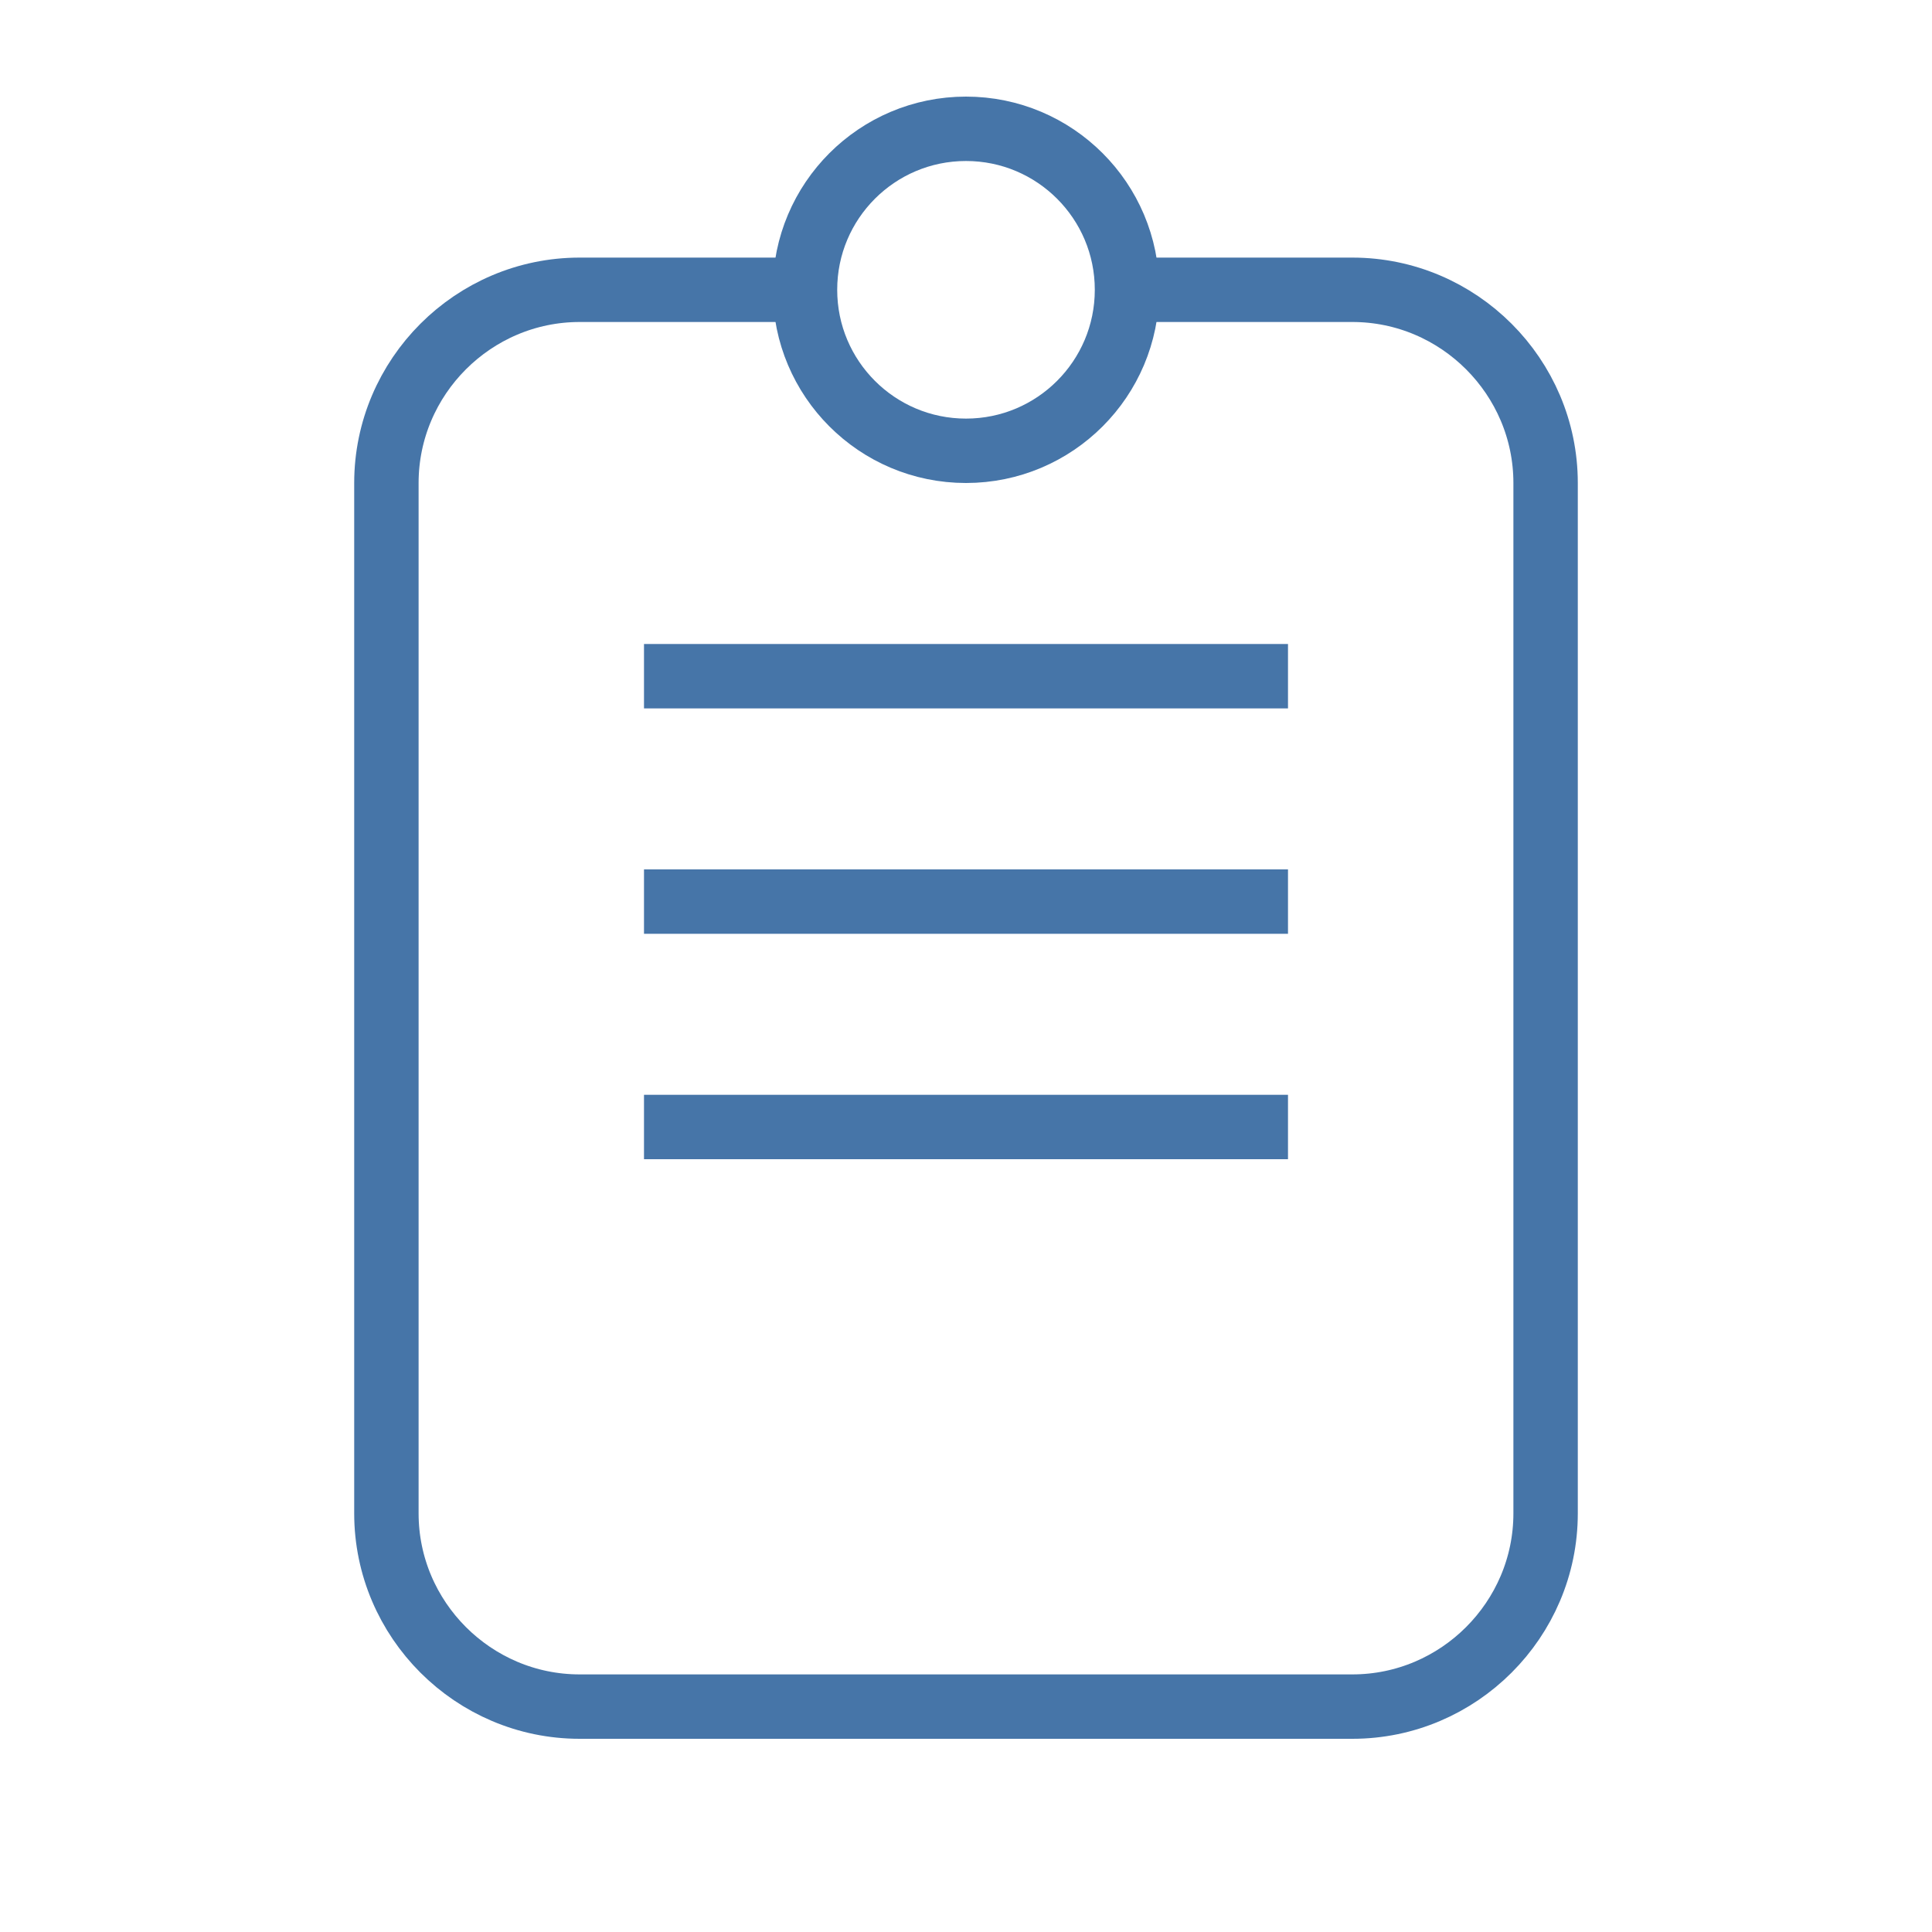 <svg xmlns="http://www.w3.org/2000/svg" viewBox="0 0 60 60" enable-background="new 0 0 60 60" width="60" height="60"><path fill="none" stroke="#4675A8" stroke-width="2" stroke-miterlimit="10" d="M35 9h7c3.3 0 6 2.7 6 6v32c0 3.3-2.7 6-6 6H18c-3.3 0-6-2.7-6-6V15c0-3.3 2.7-6 6-6h7"/><circle fill="none" stroke="#4675A8" stroke-width="2" stroke-miterlimit="10" cx="30" cy="9" r="5"/><path fill="none" stroke="#4675A8" stroke-width="2" stroke-miterlimit="10" d="M20 21h20M20 28h20M20 35h20"/></svg>